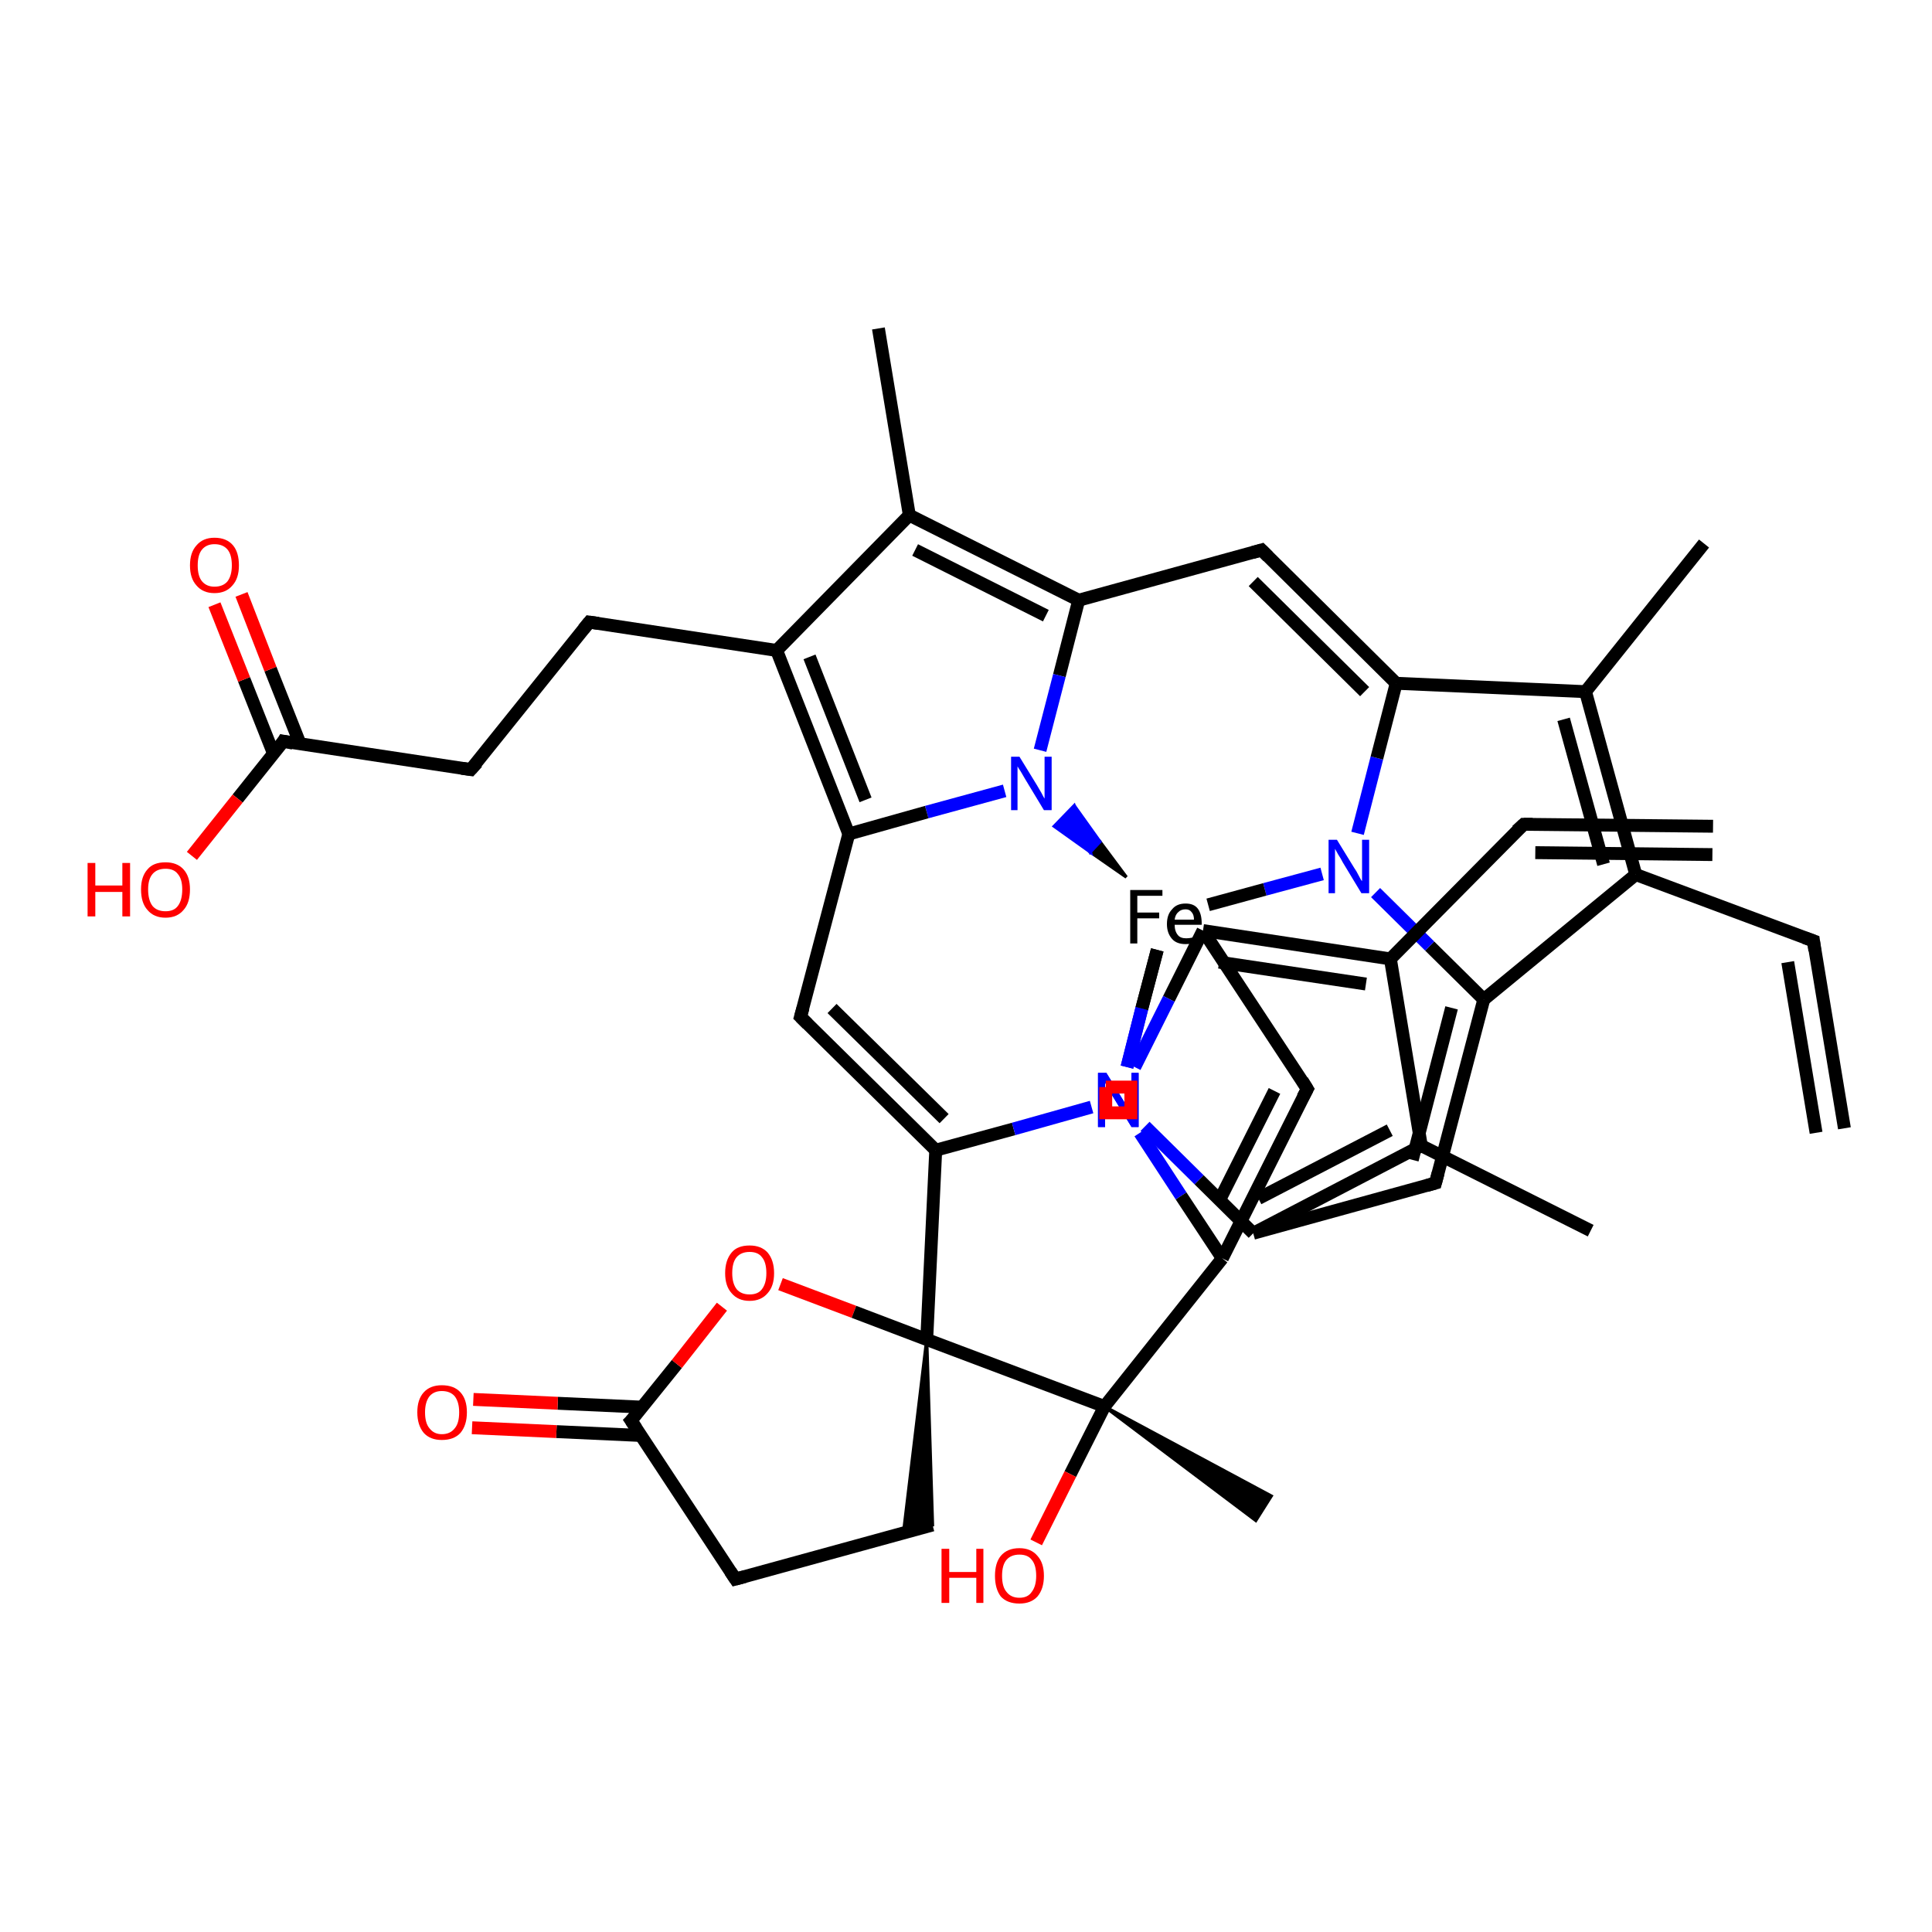 <?xml version='1.0' encoding='iso-8859-1'?>
<svg version='1.1' baseProfile='full'
              xmlns='http://www.w3.org/2000/svg'
                      xmlns:rdkit='http://www.rdkit.org/xml'
                      xmlns:xlink='http://www.w3.org/1999/xlink'
                  xml:space='preserve'
width='300px' height='300px' viewBox='0 0 300 300'>
<!-- END OF HEADER -->
<rect style='opacity:1.0;fill:#FFFFFF;stroke:none' width='300.0' height='300.0' x='0.0' y='0.0'> </rect>
<path class='bond-0 atom-0 atom-1' d='M 174.9,136.2 L 169.3,132.3 L 170.8,130.7 Z' style='fill:#000000;fill-rule:evenodd;fill-opacity:1;stroke:#000000;stroke-width:0.5px;stroke-linecap:butt;stroke-linejoin:miter;stroke-opacity:1;' />
<path class='bond-0 atom-0 atom-1' d='M 169.3,132.3 L 166.8,125.1 L 163.7,128.3 Z' style='fill:#0000FF;fill-rule:evenodd;fill-opacity:1;stroke:#0000FF;stroke-width:0.5px;stroke-linecap:butt;stroke-linejoin:miter;stroke-opacity:1;' />
<path class='bond-0 atom-0 atom-1' d='M 169.3,132.3 L 170.8,130.7 L 166.8,125.1 Z' style='fill:#0000FF;fill-rule:evenodd;fill-opacity:1;stroke:#0000FF;stroke-width:0.5px;stroke-linecap:butt;stroke-linejoin:miter;stroke-opacity:1;' />
<path class='bond-1 atom-1 atom-2' d='M 156.0,122.8 L 143.9,126.1' style='fill:none;fill-rule:evenodd;stroke:#0000FF;stroke-width:2.0px;stroke-linecap:butt;stroke-linejoin:miter;stroke-opacity:1' />
<path class='bond-1 atom-1 atom-2' d='M 143.9,126.1 L 131.8,129.5' style='fill:none;fill-rule:evenodd;stroke:#000000;stroke-width:2.0px;stroke-linecap:butt;stroke-linejoin:miter;stroke-opacity:1' />
<path class='bond-2 atom-2 atom-3' d='M 131.8,129.5 L 124.3,157.9' style='fill:none;fill-rule:evenodd;stroke:#000000;stroke-width:2.0px;stroke-linecap:butt;stroke-linejoin:miter;stroke-opacity:1' />
<path class='bond-3 atom-3 atom-4' d='M 124.3,157.9 L 145.3,178.6' style='fill:none;fill-rule:evenodd;stroke:#000000;stroke-width:2.0px;stroke-linecap:butt;stroke-linejoin:miter;stroke-opacity:1' />
<path class='bond-3 atom-3 atom-4' d='M 129.2,156.6 L 146.6,173.7' style='fill:none;fill-rule:evenodd;stroke:#000000;stroke-width:2.0px;stroke-linecap:butt;stroke-linejoin:miter;stroke-opacity:1' />
<path class='bond-4 atom-4 atom-5' d='M 145.3,178.6 L 157.4,175.3' style='fill:none;fill-rule:evenodd;stroke:#000000;stroke-width:2.0px;stroke-linecap:butt;stroke-linejoin:miter;stroke-opacity:1' />
<path class='bond-4 atom-4 atom-5' d='M 157.4,175.3 L 169.5,171.9' style='fill:none;fill-rule:evenodd;stroke:#0000FF;stroke-width:2.0px;stroke-linecap:butt;stroke-linejoin:miter;stroke-opacity:1' />
<path class='bond-5 atom-5 atom-6' d='M 177.0,175.9 L 183.4,185.7' style='fill:none;fill-rule:evenodd;stroke:#0000FF;stroke-width:2.0px;stroke-linecap:butt;stroke-linejoin:miter;stroke-opacity:1' />
<path class='bond-5 atom-5 atom-6' d='M 183.4,185.7 L 189.8,195.4' style='fill:none;fill-rule:evenodd;stroke:#000000;stroke-width:2.0px;stroke-linecap:butt;stroke-linejoin:miter;stroke-opacity:1' />
<path class='bond-6 atom-6 atom-7' d='M 189.8,195.4 L 203.0,169.1' style='fill:none;fill-rule:evenodd;stroke:#000000;stroke-width:2.0px;stroke-linecap:butt;stroke-linejoin:miter;stroke-opacity:1' />
<path class='bond-6 atom-6 atom-7' d='M 189.3,186.5 L 197.9,169.4' style='fill:none;fill-rule:evenodd;stroke:#000000;stroke-width:2.0px;stroke-linecap:butt;stroke-linejoin:miter;stroke-opacity:1' />
<path class='bond-7 atom-7 atom-8' d='M 203.0,169.1 L 186.8,144.5' style='fill:none;fill-rule:evenodd;stroke:#000000;stroke-width:2.0px;stroke-linecap:butt;stroke-linejoin:miter;stroke-opacity:1' />
<path class='bond-8 atom-8 atom-9' d='M 186.8,144.5 L 181.5,155.1' style='fill:none;fill-rule:evenodd;stroke:#000000;stroke-width:2.0px;stroke-linecap:butt;stroke-linejoin:miter;stroke-opacity:1' />
<path class='bond-8 atom-8 atom-9' d='M 181.5,155.1 L 176.2,165.7' style='fill:none;fill-rule:evenodd;stroke:#0000FF;stroke-width:2.0px;stroke-linecap:butt;stroke-linejoin:miter;stroke-opacity:1' />
<path class='bond-9 atom-9 atom-10' d='M 177.8,174.9 L 186.2,183.2' style='fill:none;fill-rule:evenodd;stroke:#0000FF;stroke-width:2.0px;stroke-linecap:butt;stroke-linejoin:miter;stroke-opacity:1' />
<path class='bond-9 atom-9 atom-10' d='M 186.2,183.2 L 194.6,191.5' style='fill:none;fill-rule:evenodd;stroke:#000000;stroke-width:2.0px;stroke-linecap:butt;stroke-linejoin:miter;stroke-opacity:1' />
<path class='bond-10 atom-10 atom-11' d='M 194.6,191.5 L 222.9,183.7' style='fill:none;fill-rule:evenodd;stroke:#000000;stroke-width:2.0px;stroke-linecap:butt;stroke-linejoin:miter;stroke-opacity:1' />
<path class='bond-11 atom-11 atom-12' d='M 222.9,183.7 L 230.4,155.2' style='fill:none;fill-rule:evenodd;stroke:#000000;stroke-width:2.0px;stroke-linecap:butt;stroke-linejoin:miter;stroke-opacity:1' />
<path class='bond-11 atom-11 atom-12' d='M 219.3,180.1 L 225.4,156.5' style='fill:none;fill-rule:evenodd;stroke:#000000;stroke-width:2.0px;stroke-linecap:butt;stroke-linejoin:miter;stroke-opacity:1' />
<path class='bond-12 atom-12 atom-13' d='M 230.4,155.2 L 222.0,146.9' style='fill:none;fill-rule:evenodd;stroke:#000000;stroke-width:2.0px;stroke-linecap:butt;stroke-linejoin:miter;stroke-opacity:1' />
<path class='bond-12 atom-12 atom-13' d='M 222.0,146.9 L 213.6,138.6' style='fill:none;fill-rule:evenodd;stroke:#0000FF;stroke-width:2.0px;stroke-linecap:butt;stroke-linejoin:miter;stroke-opacity:1' />
<path class='bond-13 atom-13 atom-14' d='M 210.8,129.4 L 213.8,117.7' style='fill:none;fill-rule:evenodd;stroke:#0000FF;stroke-width:2.0px;stroke-linecap:butt;stroke-linejoin:miter;stroke-opacity:1' />
<path class='bond-13 atom-13 atom-14' d='M 213.8,117.7 L 216.8,106.1' style='fill:none;fill-rule:evenodd;stroke:#000000;stroke-width:2.0px;stroke-linecap:butt;stroke-linejoin:miter;stroke-opacity:1' />
<path class='bond-14 atom-14 atom-15' d='M 216.8,106.1 L 195.9,85.4' style='fill:none;fill-rule:evenodd;stroke:#000000;stroke-width:2.0px;stroke-linecap:butt;stroke-linejoin:miter;stroke-opacity:1' />
<path class='bond-14 atom-14 atom-15' d='M 211.9,107.4 L 194.6,90.3' style='fill:none;fill-rule:evenodd;stroke:#000000;stroke-width:2.0px;stroke-linecap:butt;stroke-linejoin:miter;stroke-opacity:1' />
<path class='bond-15 atom-15 atom-16' d='M 195.9,85.4 L 167.5,93.2' style='fill:none;fill-rule:evenodd;stroke:#000000;stroke-width:2.0px;stroke-linecap:butt;stroke-linejoin:miter;stroke-opacity:1' />
<path class='bond-16 atom-16 atom-17' d='M 167.5,93.2 L 141.2,80.0' style='fill:none;fill-rule:evenodd;stroke:#000000;stroke-width:2.0px;stroke-linecap:butt;stroke-linejoin:miter;stroke-opacity:1' />
<path class='bond-16 atom-16 atom-17' d='M 162.4,95.6 L 142.1,85.4' style='fill:none;fill-rule:evenodd;stroke:#000000;stroke-width:2.0px;stroke-linecap:butt;stroke-linejoin:miter;stroke-opacity:1' />
<path class='bond-17 atom-17 atom-18' d='M 141.2,80.0 L 120.6,101.0' style='fill:none;fill-rule:evenodd;stroke:#000000;stroke-width:2.0px;stroke-linecap:butt;stroke-linejoin:miter;stroke-opacity:1' />
<path class='bond-18 atom-18 atom-19' d='M 120.6,101.0 L 91.5,96.6' style='fill:none;fill-rule:evenodd;stroke:#000000;stroke-width:2.0px;stroke-linecap:butt;stroke-linejoin:miter;stroke-opacity:1' />
<path class='bond-19 atom-19 atom-20' d='M 91.5,96.6 L 73.1,119.5' style='fill:none;fill-rule:evenodd;stroke:#000000;stroke-width:2.0px;stroke-linecap:butt;stroke-linejoin:miter;stroke-opacity:1' />
<path class='bond-20 atom-20 atom-21' d='M 73.1,119.5 L 44.0,115.1' style='fill:none;fill-rule:evenodd;stroke:#000000;stroke-width:2.0px;stroke-linecap:butt;stroke-linejoin:miter;stroke-opacity:1' />
<path class='bond-21 atom-21 atom-22' d='M 46.6,115.5 L 42.0,103.9' style='fill:none;fill-rule:evenodd;stroke:#000000;stroke-width:2.0px;stroke-linecap:butt;stroke-linejoin:miter;stroke-opacity:1' />
<path class='bond-21 atom-21 atom-22' d='M 42.0,103.9 L 37.5,92.3' style='fill:none;fill-rule:evenodd;stroke:#FF0000;stroke-width:2.0px;stroke-linecap:butt;stroke-linejoin:miter;stroke-opacity:1' />
<path class='bond-21 atom-21 atom-22' d='M 42.5,117.1 L 37.9,105.5' style='fill:none;fill-rule:evenodd;stroke:#000000;stroke-width:2.0px;stroke-linecap:butt;stroke-linejoin:miter;stroke-opacity:1' />
<path class='bond-21 atom-21 atom-22' d='M 37.9,105.5 L 33.3,93.9' style='fill:none;fill-rule:evenodd;stroke:#FF0000;stroke-width:2.0px;stroke-linecap:butt;stroke-linejoin:miter;stroke-opacity:1' />
<path class='bond-22 atom-21 atom-23' d='M 44.0,115.1 L 36.9,124.0' style='fill:none;fill-rule:evenodd;stroke:#000000;stroke-width:2.0px;stroke-linecap:butt;stroke-linejoin:miter;stroke-opacity:1' />
<path class='bond-22 atom-21 atom-23' d='M 36.9,124.0 L 29.8,132.9' style='fill:none;fill-rule:evenodd;stroke:#FF0000;stroke-width:2.0px;stroke-linecap:butt;stroke-linejoin:miter;stroke-opacity:1' />
<path class='bond-23 atom-17 atom-24' d='M 141.2,80.0 L 136.4,51.0' style='fill:none;fill-rule:evenodd;stroke:#000000;stroke-width:2.0px;stroke-linecap:butt;stroke-linejoin:miter;stroke-opacity:1' />
<path class='bond-24 atom-14 atom-25' d='M 216.8,106.1 L 246.2,107.4' style='fill:none;fill-rule:evenodd;stroke:#000000;stroke-width:2.0px;stroke-linecap:butt;stroke-linejoin:miter;stroke-opacity:1' />
<path class='bond-25 atom-25 atom-26' d='M 246.2,107.4 L 254.0,135.8' style='fill:none;fill-rule:evenodd;stroke:#000000;stroke-width:2.0px;stroke-linecap:butt;stroke-linejoin:miter;stroke-opacity:1' />
<path class='bond-25 atom-25 atom-26' d='M 242.8,111.7 L 249.0,134.2' style='fill:none;fill-rule:evenodd;stroke:#000000;stroke-width:2.0px;stroke-linecap:butt;stroke-linejoin:miter;stroke-opacity:1' />
<path class='bond-26 atom-26 atom-27' d='M 254.0,135.8 L 281.6,146.1' style='fill:none;fill-rule:evenodd;stroke:#000000;stroke-width:2.0px;stroke-linecap:butt;stroke-linejoin:miter;stroke-opacity:1' />
<path class='bond-27 atom-27 atom-28' d='M 281.6,146.1 L 286.4,175.2' style='fill:none;fill-rule:evenodd;stroke:#000000;stroke-width:2.0px;stroke-linecap:butt;stroke-linejoin:miter;stroke-opacity:1' />
<path class='bond-27 atom-27 atom-28' d='M 277.6,149.4 L 282.0,175.9' style='fill:none;fill-rule:evenodd;stroke:#000000;stroke-width:2.0px;stroke-linecap:butt;stroke-linejoin:miter;stroke-opacity:1' />
<path class='bond-28 atom-25 atom-29' d='M 246.2,107.4 L 264.6,84.4' style='fill:none;fill-rule:evenodd;stroke:#000000;stroke-width:2.0px;stroke-linecap:butt;stroke-linejoin:miter;stroke-opacity:1' />
<path class='bond-29 atom-10 atom-30' d='M 194.6,191.5 L 220.7,177.9' style='fill:none;fill-rule:evenodd;stroke:#000000;stroke-width:2.0px;stroke-linecap:butt;stroke-linejoin:miter;stroke-opacity:1' />
<path class='bond-29 atom-10 atom-30' d='M 195.4,186.1 L 215.8,175.5' style='fill:none;fill-rule:evenodd;stroke:#000000;stroke-width:2.0px;stroke-linecap:butt;stroke-linejoin:miter;stroke-opacity:1' />
<path class='bond-30 atom-30 atom-31' d='M 220.7,177.9 L 215.9,148.9' style='fill:none;fill-rule:evenodd;stroke:#000000;stroke-width:2.0px;stroke-linecap:butt;stroke-linejoin:miter;stroke-opacity:1' />
<path class='bond-31 atom-31 atom-32' d='M 215.9,148.9 L 236.6,128.0' style='fill:none;fill-rule:evenodd;stroke:#000000;stroke-width:2.0px;stroke-linecap:butt;stroke-linejoin:miter;stroke-opacity:1' />
<path class='bond-32 atom-32 atom-33' d='M 236.6,128.0 L 266.0,128.3' style='fill:none;fill-rule:evenodd;stroke:#000000;stroke-width:2.0px;stroke-linecap:butt;stroke-linejoin:miter;stroke-opacity:1' />
<path class='bond-32 atom-32 atom-33' d='M 238.4,132.4 L 265.9,132.7' style='fill:none;fill-rule:evenodd;stroke:#000000;stroke-width:2.0px;stroke-linecap:butt;stroke-linejoin:miter;stroke-opacity:1' />
<path class='bond-33 atom-30 atom-34' d='M 220.7,177.9 L 247.0,191.1' style='fill:none;fill-rule:evenodd;stroke:#000000;stroke-width:2.0px;stroke-linecap:butt;stroke-linejoin:miter;stroke-opacity:1' />
<path class='bond-34 atom-6 atom-35' d='M 189.8,195.4 L 171.5,218.4' style='fill:none;fill-rule:evenodd;stroke:#000000;stroke-width:2.0px;stroke-linecap:butt;stroke-linejoin:miter;stroke-opacity:1' />
<path class='bond-35 atom-35 atom-36' d='M 171.5,218.4 L 143.9,208.0' style='fill:none;fill-rule:evenodd;stroke:#000000;stroke-width:2.0px;stroke-linecap:butt;stroke-linejoin:miter;stroke-opacity:1' />
<path class='bond-36 atom-36 atom-37' d='M 143.9,208.0 L 144.8,236.8 L 140.3,238.0 Z' style='fill:#000000;fill-rule:evenodd;fill-opacity:1;stroke:#000000;stroke-width:0.5px;stroke-linecap:butt;stroke-linejoin:miter;stroke-opacity:1;' />
<path class='bond-37 atom-37 atom-38' d='M 144.8,236.8 L 114.2,245.2' style='fill:none;fill-rule:evenodd;stroke:#000000;stroke-width:2.0px;stroke-linecap:butt;stroke-linejoin:miter;stroke-opacity:1' />
<path class='bond-38 atom-38 atom-39' d='M 114.2,245.2 L 98.0,220.6' style='fill:none;fill-rule:evenodd;stroke:#000000;stroke-width:2.0px;stroke-linecap:butt;stroke-linejoin:miter;stroke-opacity:1' />
<path class='bond-39 atom-39 atom-40' d='M 99.7,218.5 L 86.6,217.9' style='fill:none;fill-rule:evenodd;stroke:#000000;stroke-width:2.0px;stroke-linecap:butt;stroke-linejoin:miter;stroke-opacity:1' />
<path class='bond-39 atom-39 atom-40' d='M 86.6,217.9 L 73.5,217.3' style='fill:none;fill-rule:evenodd;stroke:#FF0000;stroke-width:2.0px;stroke-linecap:butt;stroke-linejoin:miter;stroke-opacity:1' />
<path class='bond-39 atom-39 atom-40' d='M 99.5,222.9 L 86.4,222.3' style='fill:none;fill-rule:evenodd;stroke:#000000;stroke-width:2.0px;stroke-linecap:butt;stroke-linejoin:miter;stroke-opacity:1' />
<path class='bond-39 atom-39 atom-40' d='M 86.4,222.3 L 73.3,221.7' style='fill:none;fill-rule:evenodd;stroke:#FF0000;stroke-width:2.0px;stroke-linecap:butt;stroke-linejoin:miter;stroke-opacity:1' />
<path class='bond-40 atom-39 atom-41' d='M 98.0,220.6 L 105.1,211.8' style='fill:none;fill-rule:evenodd;stroke:#000000;stroke-width:2.0px;stroke-linecap:butt;stroke-linejoin:miter;stroke-opacity:1' />
<path class='bond-40 atom-39 atom-41' d='M 105.1,211.8 L 112.1,202.9' style='fill:none;fill-rule:evenodd;stroke:#FF0000;stroke-width:2.0px;stroke-linecap:butt;stroke-linejoin:miter;stroke-opacity:1' />
<path class='bond-41 atom-35 atom-42' d='M 171.5,218.4 L 197.4,232.3 L 195.0,236.1 Z' style='fill:#000000;fill-rule:evenodd;fill-opacity:1;stroke:#000000;stroke-width:0.5px;stroke-linecap:butt;stroke-linejoin:miter;stroke-opacity:1;' />
<path class='bond-42 atom-35 atom-43' d='M 171.5,218.4 L 166.2,228.9' style='fill:none;fill-rule:evenodd;stroke:#000000;stroke-width:2.0px;stroke-linecap:butt;stroke-linejoin:miter;stroke-opacity:1' />
<path class='bond-42 atom-35 atom-43' d='M 166.2,228.9 L 160.9,239.5' style='fill:none;fill-rule:evenodd;stroke:#FF0000;stroke-width:2.0px;stroke-linecap:butt;stroke-linejoin:miter;stroke-opacity:1' />
<path class='bond-43 atom-13 atom-0' d='M 205.3,135.7 L 196.4,138.1' style='fill:none;fill-rule:evenodd;stroke:#0000FF;stroke-width:2.0px;stroke-linecap:butt;stroke-linejoin:miter;stroke-opacity:1' />
<path class='bond-43 atom-13 atom-0' d='M 196.4,138.1 L 187.6,140.5' style='fill:none;fill-rule:evenodd;stroke:#000000;stroke-width:2.0px;stroke-linecap:butt;stroke-linejoin:miter;stroke-opacity:1' />
<path class='bond-44 atom-41 atom-36' d='M 121.2,199.4 L 132.6,203.7' style='fill:none;fill-rule:evenodd;stroke:#FF0000;stroke-width:2.0px;stroke-linecap:butt;stroke-linejoin:miter;stroke-opacity:1' />
<path class='bond-44 atom-41 atom-36' d='M 132.6,203.7 L 143.9,208.0' style='fill:none;fill-rule:evenodd;stroke:#000000;stroke-width:2.0px;stroke-linecap:butt;stroke-linejoin:miter;stroke-opacity:1' />
<path class='bond-45 atom-9 atom-0' d='M 175.0,165.7 L 177.3,156.6' style='fill:none;fill-rule:evenodd;stroke:#0000FF;stroke-width:2.0px;stroke-linecap:butt;stroke-linejoin:miter;stroke-opacity:1' />
<path class='bond-45 atom-9 atom-0' d='M 177.3,156.6 L 179.7,147.5' style='fill:none;fill-rule:evenodd;stroke:#000000;stroke-width:2.0px;stroke-linecap:butt;stroke-linejoin:miter;stroke-opacity:1' />
<path class='bond-46 atom-26 atom-12' d='M 254.0,135.8 L 230.4,155.2' style='fill:none;fill-rule:evenodd;stroke:#000000;stroke-width:2.0px;stroke-linecap:butt;stroke-linejoin:miter;stroke-opacity:1' />
<path class='bond-47 atom-5 atom-0' d='M 175.0,165.7 L 177.3,156.6' style='fill:none;fill-rule:evenodd;stroke:#0000FF;stroke-width:2.0px;stroke-linecap:butt;stroke-linejoin:miter;stroke-opacity:1' />
<path class='bond-47 atom-5 atom-0' d='M 177.3,156.6 L 179.7,147.5' style='fill:none;fill-rule:evenodd;stroke:#000000;stroke-width:2.0px;stroke-linecap:butt;stroke-linejoin:miter;stroke-opacity:1' />
<path class='bond-48 atom-31 atom-8' d='M 215.9,148.9 L 186.8,144.5' style='fill:none;fill-rule:evenodd;stroke:#000000;stroke-width:2.0px;stroke-linecap:butt;stroke-linejoin:miter;stroke-opacity:1' />
<path class='bond-48 atom-31 atom-8' d='M 212.1,152.8 L 189.3,149.4' style='fill:none;fill-rule:evenodd;stroke:#000000;stroke-width:2.0px;stroke-linecap:butt;stroke-linejoin:miter;stroke-opacity:1' />
<path class='bond-49 atom-16 atom-1' d='M 167.5,93.2 L 164.5,104.9' style='fill:none;fill-rule:evenodd;stroke:#000000;stroke-width:2.0px;stroke-linecap:butt;stroke-linejoin:miter;stroke-opacity:1' />
<path class='bond-49 atom-16 atom-1' d='M 164.5,104.9 L 161.5,116.5' style='fill:none;fill-rule:evenodd;stroke:#0000FF;stroke-width:2.0px;stroke-linecap:butt;stroke-linejoin:miter;stroke-opacity:1' />
<path class='bond-50 atom-18 atom-2' d='M 120.6,101.0 L 131.8,129.5' style='fill:none;fill-rule:evenodd;stroke:#000000;stroke-width:2.0px;stroke-linecap:butt;stroke-linejoin:miter;stroke-opacity:1' />
<path class='bond-50 atom-18 atom-2' d='M 125.7,102.0 L 134.4,124.2' style='fill:none;fill-rule:evenodd;stroke:#000000;stroke-width:2.0px;stroke-linecap:butt;stroke-linejoin:miter;stroke-opacity:1' />
<path class='bond-51 atom-36 atom-4' d='M 143.9,208.0 L 145.3,178.6' style='fill:none;fill-rule:evenodd;stroke:#000000;stroke-width:2.0px;stroke-linecap:butt;stroke-linejoin:miter;stroke-opacity:1' />
<path d='M 124.7,156.5 L 124.3,157.9 L 125.4,159.0' style='fill:none;stroke:#000000;stroke-width:2.0px;stroke-linecap:butt;stroke-linejoin:miter;stroke-opacity:1;' />
<path d='M 202.3,170.4 L 203.0,169.1 L 202.2,167.8' style='fill:none;stroke:#000000;stroke-width:2.0px;stroke-linecap:butt;stroke-linejoin:miter;stroke-opacity:1;' />
<path d='M 221.5,184.1 L 222.9,183.7 L 223.3,182.2' style='fill:none;stroke:#000000;stroke-width:2.0px;stroke-linecap:butt;stroke-linejoin:miter;stroke-opacity:1;' />
<path d='M 196.9,86.4 L 195.9,85.4 L 194.5,85.8' style='fill:none;stroke:#000000;stroke-width:2.0px;stroke-linecap:butt;stroke-linejoin:miter;stroke-opacity:1;' />
<path d='M 92.9,96.8 L 91.5,96.6 L 90.6,97.7' style='fill:none;stroke:#000000;stroke-width:2.0px;stroke-linecap:butt;stroke-linejoin:miter;stroke-opacity:1;' />
<path d='M 74.1,118.4 L 73.1,119.5 L 71.7,119.3' style='fill:none;stroke:#000000;stroke-width:2.0px;stroke-linecap:butt;stroke-linejoin:miter;stroke-opacity:1;' />
<path d='M 45.5,115.4 L 44.0,115.1 L 43.7,115.6' style='fill:none;stroke:#000000;stroke-width:2.0px;stroke-linecap:butt;stroke-linejoin:miter;stroke-opacity:1;' />
<path d='M 280.2,145.6 L 281.6,146.1 L 281.8,147.6' style='fill:none;stroke:#000000;stroke-width:2.0px;stroke-linecap:butt;stroke-linejoin:miter;stroke-opacity:1;' />
<path d='M 235.5,129.0 L 236.6,128.0 L 238.0,128.0' style='fill:none;stroke:#000000;stroke-width:2.0px;stroke-linecap:butt;stroke-linejoin:miter;stroke-opacity:1;' />
<path d='M 115.7,244.8 L 114.2,245.2 L 113.4,244.0' style='fill:none;stroke:#000000;stroke-width:2.0px;stroke-linecap:butt;stroke-linejoin:miter;stroke-opacity:1;' />
<path d='M 98.8,221.8 L 98.0,220.6 L 98.4,220.2' style='fill:none;stroke:#000000;stroke-width:2.0px;stroke-linecap:butt;stroke-linejoin:miter;stroke-opacity:1;' />
<path class='atom-0' d='M 175.5 138.2
L 180.5 138.2
L 180.5 139.1
L 176.6 139.1
L 176.6 141.7
L 180.0 141.7
L 180.0 142.6
L 176.6 142.6
L 176.6 146.5
L 175.5 146.5
L 175.5 138.2
' fill='#000000'/>
<path class='atom-0' d='M 181.2 143.5
Q 181.2 142.0, 182.0 141.2
Q 182.7 140.3, 184.1 140.3
Q 185.4 140.3, 186.0 141.1
Q 186.6 141.9, 186.6 143.4
L 186.6 143.6
L 182.4 143.6
Q 182.4 144.6, 182.9 145.2
Q 183.3 145.7, 184.2 145.7
Q 184.6 145.7, 185.1 145.6
Q 185.5 145.5, 186.0 145.3
L 186.4 146.0
Q 185.8 146.3, 185.2 146.5
Q 184.7 146.6, 184.1 146.6
Q 182.7 146.6, 182.0 145.8
Q 181.2 144.9, 181.2 143.5
M 184.1 141.2
Q 183.4 141.2, 183.0 141.6
Q 182.5 142.0, 182.4 142.8
L 185.4 142.8
Q 185.4 142.0, 185.0 141.6
Q 184.7 141.2, 184.1 141.2
' fill='#000000'/>
<path class='atom-1' d='M 158.3 117.5
L 161.0 121.9
Q 161.3 122.4, 161.7 123.1
Q 162.1 123.9, 162.2 124.0
L 162.2 117.5
L 163.3 117.5
L 163.3 125.8
L 162.1 125.8
L 159.2 121.0
Q 158.9 120.5, 158.5 119.8
Q 158.1 119.2, 158.0 119.0
L 158.0 125.8
L 157.0 125.8
L 157.0 117.5
L 158.3 117.5
' fill='#0000FF'/>
<path class='atom-5' d='M 171.8 166.6
L 174.5 171.0
Q 174.8 171.5, 175.2 172.3
Q 175.7 173.1, 175.7 173.1
L 175.7 166.6
L 176.8 166.6
L 176.8 175.0
L 175.7 175.0
L 172.7 170.1
Q 172.4 169.6, 172.0 168.9
Q 171.7 168.3, 171.6 168.1
L 171.6 175.0
L 170.5 175.0
L 170.5 166.6
L 171.8 166.6
' fill='#0000FF'/>
<path class='atom-9' d='M 171.8 166.6
L 174.5 171.0
Q 174.8 171.5, 175.2 172.3
Q 175.7 173.1, 175.7 173.1
L 175.7 166.6
L 176.8 166.6
L 176.8 175.0
L 175.7 175.0
L 172.7 170.1
Q 172.4 169.6, 172.0 168.9
Q 171.7 168.3, 171.6 168.1
L 171.6 175.0
L 170.5 175.0
L 170.5 166.6
L 171.8 166.6
' fill='#0000FF'/>
<path class='atom-13' d='M 207.6 130.4
L 210.3 134.8
Q 210.6 135.2, 211.0 136.0
Q 211.4 136.8, 211.5 136.8
L 211.5 130.4
L 212.6 130.4
L 212.6 138.7
L 211.4 138.7
L 208.5 133.9
Q 208.2 133.3, 207.8 132.7
Q 207.4 132.0, 207.3 131.8
L 207.3 138.7
L 206.3 138.7
L 206.3 130.4
L 207.6 130.4
' fill='#0000FF'/>
<path class='atom-22' d='M 29.5 87.8
Q 29.5 85.8, 30.5 84.7
Q 31.5 83.5, 33.3 83.5
Q 35.2 83.5, 36.2 84.7
Q 37.1 85.8, 37.1 87.8
Q 37.1 89.8, 36.1 90.9
Q 35.1 92.1, 33.3 92.1
Q 31.5 92.1, 30.5 90.9
Q 29.5 89.8, 29.5 87.8
M 33.3 91.1
Q 34.6 91.1, 35.3 90.3
Q 36.0 89.4, 36.0 87.8
Q 36.0 86.1, 35.3 85.3
Q 34.6 84.5, 33.3 84.5
Q 32.1 84.5, 31.4 85.3
Q 30.7 86.1, 30.7 87.8
Q 30.7 89.5, 31.4 90.3
Q 32.1 91.1, 33.3 91.1
' fill='#FF0000'/>
<path class='atom-23' d='M 13.6 134.0
L 14.8 134.0
L 14.8 137.5
L 19.0 137.5
L 19.0 134.0
L 20.2 134.0
L 20.2 142.3
L 19.0 142.3
L 19.0 138.5
L 14.8 138.5
L 14.8 142.3
L 13.6 142.3
L 13.6 134.0
' fill='#FF0000'/>
<path class='atom-23' d='M 21.9 138.1
Q 21.9 136.1, 22.9 135.0
Q 23.8 133.9, 25.7 133.9
Q 27.5 133.9, 28.5 135.0
Q 29.5 136.1, 29.5 138.1
Q 29.5 140.2, 28.5 141.3
Q 27.5 142.5, 25.7 142.5
Q 23.9 142.5, 22.9 141.3
Q 21.9 140.2, 21.9 138.1
M 25.7 141.5
Q 27.0 141.5, 27.6 140.7
Q 28.3 139.8, 28.3 138.1
Q 28.3 136.5, 27.6 135.7
Q 27.0 134.9, 25.7 134.9
Q 24.4 134.9, 23.7 135.7
Q 23.0 136.5, 23.0 138.1
Q 23.0 139.8, 23.7 140.7
Q 24.4 141.5, 25.7 141.5
' fill='#FF0000'/>
<path class='atom-40' d='M 64.8 219.3
Q 64.8 217.3, 65.8 216.2
Q 66.8 215.1, 68.6 215.1
Q 70.5 215.1, 71.5 216.2
Q 72.5 217.3, 72.5 219.3
Q 72.5 221.3, 71.5 222.5
Q 70.5 223.6, 68.6 223.6
Q 66.8 223.6, 65.8 222.5
Q 64.8 221.3, 64.8 219.3
M 68.6 222.7
Q 69.9 222.7, 70.6 221.8
Q 71.3 221.0, 71.3 219.3
Q 71.3 217.7, 70.6 216.8
Q 69.9 216.0, 68.6 216.0
Q 67.4 216.0, 66.7 216.8
Q 66.0 217.7, 66.0 219.3
Q 66.0 221.0, 66.7 221.8
Q 67.4 222.7, 68.6 222.7
' fill='#FF0000'/>
<path class='atom-41' d='M 112.6 197.7
Q 112.6 195.7, 113.6 194.5
Q 114.5 193.4, 116.4 193.4
Q 118.2 193.4, 119.2 194.5
Q 120.2 195.7, 120.2 197.7
Q 120.2 199.7, 119.2 200.8
Q 118.2 202.0, 116.4 202.0
Q 114.6 202.0, 113.6 200.8
Q 112.6 199.7, 112.6 197.7
M 116.4 201.0
Q 117.7 201.0, 118.3 200.2
Q 119.0 199.3, 119.0 197.7
Q 119.0 196.0, 118.3 195.2
Q 117.7 194.4, 116.4 194.4
Q 115.1 194.4, 114.4 195.2
Q 113.7 196.0, 113.7 197.7
Q 113.7 199.3, 114.4 200.2
Q 115.1 201.0, 116.4 201.0
' fill='#FF0000'/>
<path class='atom-43' d='M 146.2 240.5
L 147.4 240.5
L 147.4 244.1
L 151.6 244.1
L 151.6 240.5
L 152.7 240.5
L 152.7 248.9
L 151.6 248.9
L 151.6 245.0
L 147.4 245.0
L 147.4 248.9
L 146.2 248.9
L 146.2 240.5
' fill='#FF0000'/>
<path class='atom-43' d='M 154.5 244.7
Q 154.5 242.7, 155.4 241.6
Q 156.4 240.4, 158.3 240.4
Q 160.1 240.4, 161.1 241.6
Q 162.1 242.7, 162.1 244.7
Q 162.1 246.7, 161.1 247.9
Q 160.1 249.0, 158.3 249.0
Q 156.4 249.0, 155.4 247.9
Q 154.5 246.7, 154.5 244.7
M 158.3 248.1
Q 159.6 248.1, 160.2 247.2
Q 160.9 246.3, 160.9 244.7
Q 160.9 243.0, 160.2 242.2
Q 159.6 241.4, 158.3 241.4
Q 157.0 241.4, 156.3 242.2
Q 155.6 243.0, 155.6 244.7
Q 155.6 246.4, 156.3 247.2
Q 157.0 248.1, 158.3 248.1
' fill='#FF0000'/>
<path class='atom-5' d='M 171.7,168.8 L 171.7,172.8 L 175.6,172.8 L 175.6,168.8 L 171.7,168.8' style='fill:none;stroke:#FF0000;stroke-width:2.0px;stroke-linecap:butt;stroke-linejoin:miter;stroke-opacity:1;' />
</svg>
